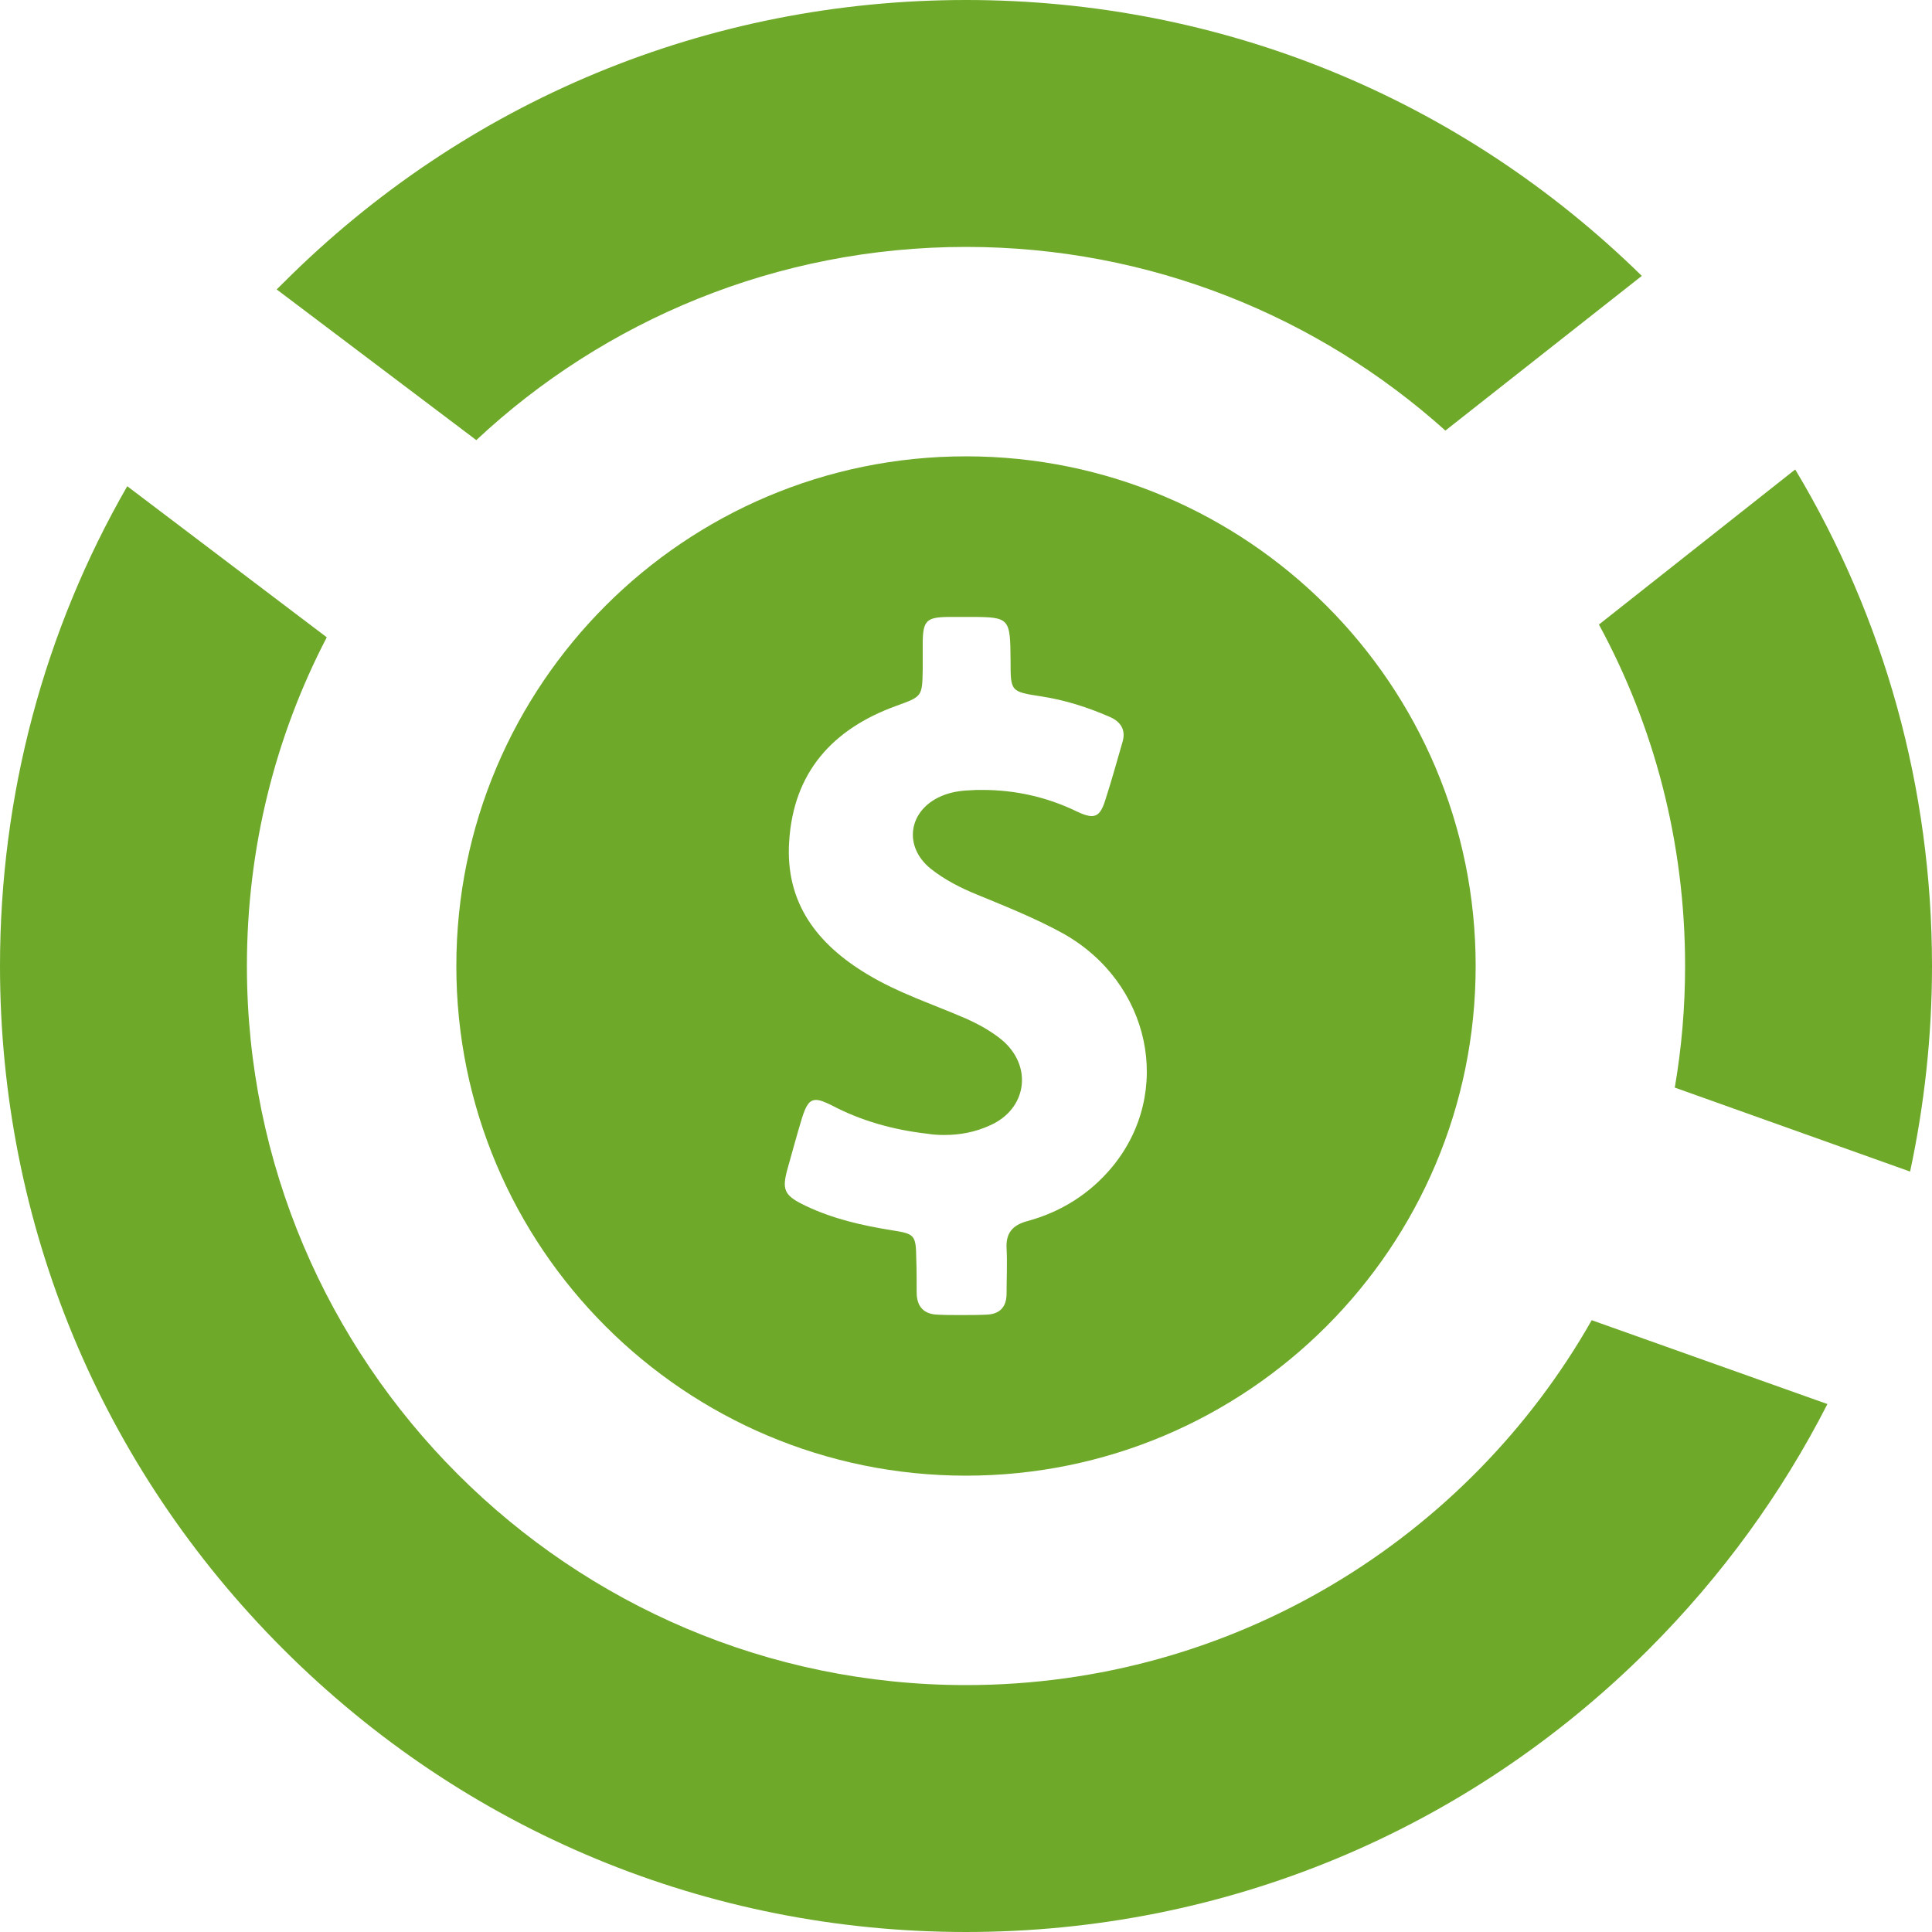 <svg width="15" height="15" viewBox="0 0 15 15" fill="none" xmlns="http://www.w3.org/2000/svg">
<path d="M13.938 3.645L12.414 4.849C12.843 5.639 13.083 6.54 13.083 7.5C13.083 7.821 13.056 8.136 13.003 8.444L14.83 9.096C14.941 8.577 15 8.043 15 7.5C15 6.12 14.63 4.799 13.938 3.645Z" fill="#6EA929"/>
<path d="M7.5 13.083C4.423 13.083 1.917 10.58 1.917 7.5C1.917 6.58 2.139 5.713 2.537 4.948L0.988 3.775C0.343 4.895 0 6.173 0 7.5C0 9.503 0.781 11.386 2.198 12.803C3.614 14.219 5.497 15 7.5 15C9.503 15 11.386 14.219 12.803 12.803C13.37 12.235 13.833 11.596 14.188 10.901L12.358 10.25C11.398 11.941 9.58 13.083 7.5 13.083Z" fill="#6EA929"/>
<path d="M7.5 1.917C8.929 1.917 10.235 2.457 11.222 3.343L12.747 2.142C11.336 0.759 9.478 0 7.5 0C5.497 0 3.614 0.781 2.198 2.198C2.182 2.213 2.164 2.231 2.148 2.247L3.698 3.417C4.691 2.488 6.031 1.917 7.5 1.917Z" fill="#6EA929"/>
<path d="M7.5 3.543C5.315 3.543 3.543 5.315 3.543 7.5C3.543 9.685 5.315 11.457 7.5 11.457C9.685 11.457 11.457 9.685 11.457 7.5C11.457 5.315 9.685 3.543 7.5 3.543ZM8.636 9.059C8.463 9.268 8.238 9.41 7.975 9.481C7.861 9.512 7.809 9.574 7.815 9.691C7.821 9.809 7.815 9.926 7.815 10.043C7.815 10.148 7.762 10.204 7.657 10.207C7.589 10.21 7.525 10.21 7.457 10.21C7.398 10.21 7.339 10.21 7.281 10.207C7.17 10.204 7.117 10.142 7.117 10.034C7.117 9.947 7.117 9.864 7.114 9.778C7.111 9.589 7.105 9.58 6.926 9.552C6.694 9.515 6.466 9.463 6.253 9.361C6.086 9.281 6.068 9.238 6.117 9.065C6.154 8.935 6.188 8.806 6.228 8.676C6.259 8.58 6.284 8.54 6.336 8.54C6.367 8.54 6.404 8.556 6.454 8.58C6.688 8.704 6.938 8.772 7.198 8.802C7.241 8.809 7.287 8.812 7.33 8.812C7.454 8.812 7.571 8.79 7.685 8.738C7.975 8.611 8.022 8.275 7.775 8.071C7.691 8.003 7.596 7.951 7.497 7.907C7.241 7.796 6.975 7.71 6.735 7.565C6.343 7.33 6.096 7.009 6.127 6.534C6.16 5.997 6.463 5.66 6.957 5.481C7.16 5.407 7.16 5.41 7.164 5.197C7.164 5.127 7.164 5.052 7.164 4.981C7.167 4.821 7.194 4.793 7.355 4.79C7.373 4.79 7.392 4.79 7.41 4.79C7.441 4.79 7.472 4.79 7.503 4.79C7.515 4.79 7.528 4.79 7.54 4.79C7.843 4.79 7.843 4.802 7.846 5.13C7.846 5.37 7.846 5.37 8.086 5.407C8.268 5.435 8.444 5.491 8.614 5.565C8.707 5.605 8.744 5.673 8.713 5.768C8.67 5.917 8.63 6.062 8.583 6.207C8.556 6.296 8.528 6.336 8.475 6.336C8.448 6.336 8.41 6.324 8.364 6.302C8.13 6.188 7.883 6.133 7.627 6.133C7.593 6.133 7.562 6.133 7.528 6.136C7.451 6.139 7.377 6.151 7.306 6.182C7.052 6.293 7.012 6.571 7.225 6.744C7.333 6.83 7.46 6.895 7.589 6.947C7.815 7.04 8.04 7.13 8.253 7.247C8.932 7.627 9.114 8.478 8.636 9.059Z" fill="#6EA929"/>
</svg>
